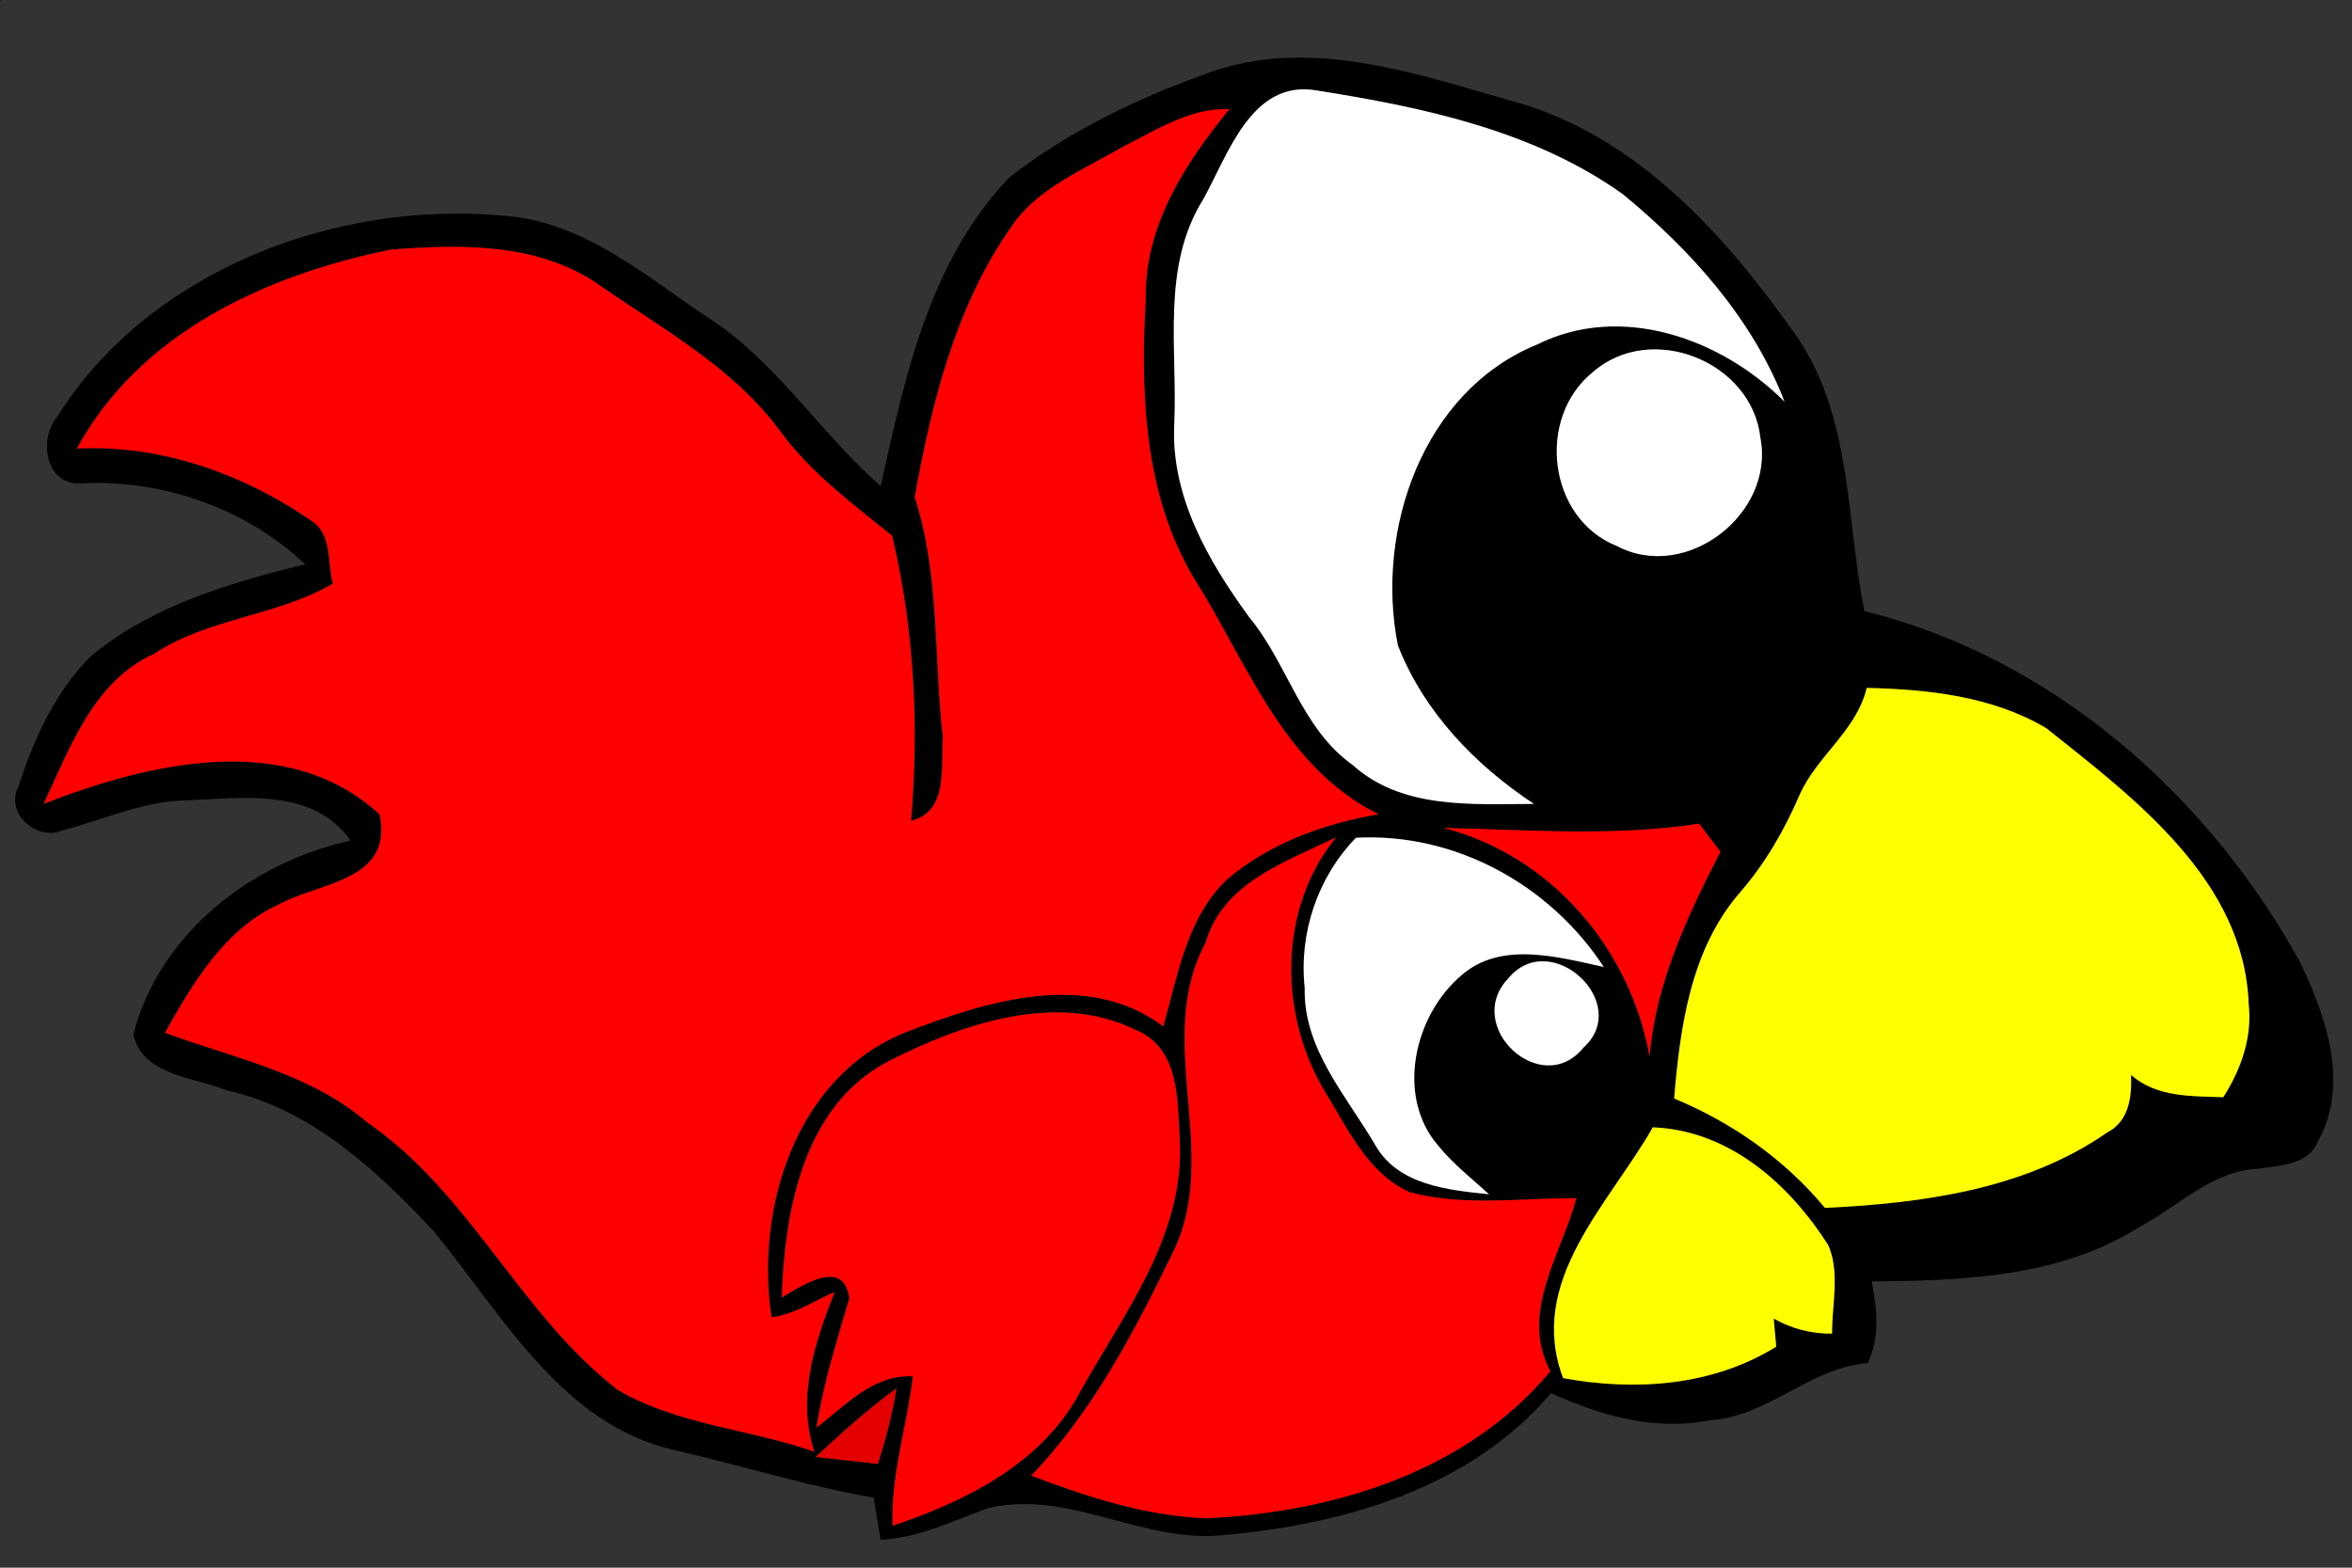 <?xml version="1.0" encoding="UTF-8" standalone="no"?>
<!DOCTYPE svg  PUBLIC '-//W3C//DTD SVG 1.1//EN'  'http://www.w3.org/Graphics/SVG/1.1/DTD/svg11.dtd'>
<svg width="150pt" xmlns="http://www.w3.org/2000/svg" viewBox="0 0 150 100" version="1.1" height="100pt">
 <rect x="0" y="0" width="150" height="100" fill="#333333" stroke="none"/>
 <g id="#000000ff">
  <path d="m0 0h0.06l-0.06 0.06v-0.06z"/>
  <path d="m77.43 4.52c6.37-2.13 12.97 0.22 19.13 1.96 7.86 2.19 13.52 8.57 18.04 15 3.53 5.17 3.13 11.63 4.3 17.5 11.96 2.96 21.86 11.67 27.74 22.31 1.69 3.48 3.24 7.84 1.19 11.51-0.63 1.54-2.42 1.53-3.8 1.75-2.97 0.13-5.13 2.43-7.63 3.74-5.05 3.19-11.24 3.4-17.03 3.45 0.34 1.75 0.54 3.55-0.26 5.21-3.68 0.29-6.34 3.41-10.04 3.64-3.49 0.71-7-0.28-10.15-1.73-5.16 6.08-13.22 8.38-20.87 9.06-5.17 0.56-9.93-2.97-15.11-1.7-2.21 0.81-4.37 1.89-6.78 2-0.11-0.68-0.33-2.02-0.44-2.69-4.27-0.73-8.4-2.05-12.61-3.01-7.26-1.59-11.06-8.65-15.43-13.96-3.66-3.92-7.86-7.84-13.27-9.02-2.08-0.86-5.3-0.92-5.91-3.56 1.69-6.45 7.51-10.96 13.86-12.36-2.41-3.41-6.84-2.7-10.45-2.57-2.76 0.04-5.3 1.24-7.93 1.92-1.68 0.7-3.7-1.12-2.79-2.83 0.97-3.03 2.36-6.07 4.66-8.33 3.89-3.2 8.81-4.63 13.61-5.82-3.81-3.59-9.15-5.45-14.37-5.15-2.21 0.04-2.63-2.81-1.45-4.25 5.85-9.31 17.68-13.79 28.35-12.84 5.07 0.31 9 3.7 13.01 6.41 4.46 2.8 7.25 7.43 11.17 10.85 1.52-6.93 3.12-14.4 8.2-19.69 3.88-3.03 8.43-5.18 13.06-6.8m-5.91 4.89c-2.48 1.46-5.37 2.59-7.03 5.07-3.55 5.07-5.07 11.23-6.15 17.23 1.6 4.95 1.21 10.18 1.79 15.28-0.13 1.89 0.39 4.77-2.03 5.37 0.52-6.06 0.2-12.29-1.21-18.19-2.55-2.05-5.19-4.01-7.14-6.67-3.04-4.14-7.64-6.58-11.75-9.47-3.84-2.54-8.64-2.45-13.05-2.11-7.9 1.59-16.03 5.29-20.04 12.69 5.36-0.26 10.61 1.61 14.97 4.62 1.34 0.88 0.98 2.66 1.35 4-3.56 2.08-7.91 2.18-11.39 4.47-3.88 1.75-5.37 6-7.05 9.57 6.69-2.61 15.55-4.74 21.42 0.68 0.91 4.26-3.83 4.31-6.49 5.77-3.43 1.6-5.41 4.99-7.2 8.16 4.42 1.63 9.24 2.56 12.91 5.72 6.56 4.5 9.73 12.23 15.97 17.06 3.83 2.24 8.4 2.49 12.53 3.94-1.14-3.45 0.03-6.96 1.29-10.18-1.32 0.57-2.56 1.43-4.02 1.61-1.05-6.95 1.54-15.37 8.55-18.18 5.12-1.98 11.57-4.03 16.44-0.38 0.91-3.24 1.49-6.88 4.01-9.33 2.72-2.34 6.21-3.6 9.71-4.2-6.11-3.03-8.38-9.72-11.8-15.11-3.18-5.38-3.38-11.78-3.04-17.85-0.08-4.58 2.54-8.6 5.33-12.02-2.52-0.09-4.71 1.37-6.88 2.45m5.22 3.3c-2.7 4.31-1.63 9.53-1.85 14.33-0.23 4.6 2.16 8.74 4.78 12.33 2.46 2.97 3.32 7.1 6.59 9.42 3.15 2.85 7.63 2.5 11.57 2.49-3.76-2.48-7.02-5.87-8.68-10.11-1.46-7.32 1.57-16.22 8.89-19.2 5.37-2.67 11.75-0.37 15.77 3.65-2.05-5.3-5.97-9.66-10.31-13.23-5.68-4.06-12.75-5.55-19.53-6.62-4.15-0.72-5.64 4.08-7.23 6.94m24.84 11.03c-3.62 2.93-2.86 9.34 1.54 11.09 4.41 2.33 10.08-2.05 9.15-6.9-0.53-4.87-6.98-7.45-10.69-4.19m17.47 20.14c-0.64 2.73-3.18 4.33-4.28 6.83-0.97 2.25-2.2 4.38-3.81 6.23-3.13 3.61-3.81 8.55-4.19 13.13 3.71 1.54 7.04 3.88 9.62 6.98 6.22-0.3 12.74-1.17 17.98-4.8 1.41-0.73 1.59-2.25 1.54-3.68 1.65 1.44 3.83 1.34 5.88 1.42 1.13-1.77 1.86-3.82 1.62-5.95-0.29-7.87-7.24-13.08-12.87-17.56l-0.12-0.08c-3.43-2-7.49-2.43-11.37-2.52m-32.57 9.56c-2.45 2.51-3.65 6.1-3.27 9.58-0.1 3.9 2.7 6.92 4.54 10.09 1.47 2.5 4.62 2.8 7.21 3.07-1.09-1-2.28-1.92-3.22-3.08-2.76-3.16-1.55-8.37 1.49-10.91 2.51-2.18 6.15-1.14 9.05-0.51-3.45-5.27-9.52-8.58-15.8-8.24m5.59-0.63c6.85 1.77 11.9 7.7 13.13 14.56 0.41-4.7 2.4-8.92 4.52-13.04-0.34-0.45-1.02-1.35-1.36-1.79-5.39 0.83-10.87 0.4-16.29 0.27m-15.18 7.33c-3.35 6.21 1.02 13.45-2.08 19.74-2.46 5.06-5.11 10.16-9.04 14.25 3.57 1.36 7.31 2.57 11.15 2.72 8.09-0.38 16.6-2.94 21.95-9.38-1.99-3.75 0.71-7.45 1.66-11.04-3.54-0.01-7.17 0.54-10.63-0.38-2.69-1.21-3.97-4.09-5.43-6.46-2.93-4.9-2.96-11.66 0.74-16.18-3.2 1.57-7.22 2.88-8.32 6.73m19.32 2.25c-2.95 3.06 2.09 7.74 4.77 4.44 3.14-2.83-2.06-7.67-4.77-4.44m-39.54 5.3c-5.43 2.83-6.63 9.53-6.81 15.08 1.24-0.75 3.98-2.59 4.31 0.06-0.81 2.72-1.65 5.42-2.1 8.23 1.86-1.41 3.59-3.39 6.15-3.27-0.36 3.19-1.42 6.29-1.29 9.53 4.69-1.57 9.55-3.99 11.96-8.55 2.75-4.93 6.56-9.84 6.36-15.77-0.17-2.6 0.09-6.1-2.82-7.3-5.02-2.48-11.07-0.4-15.76 1.99m48.74 4.22c-2.8 4.92-8.06 9.8-5.72 16 4.6 0.84 9.54 0.51 13.59-2.01-0.04-0.45-0.12-1.34-0.16-1.79 1.15 0.65 2.39 0.97 3.72 0.96-0.01-1.86 0.52-3.88-0.24-5.64-2.5-3.92-6.33-7.33-11.19-7.52m-53.4 21.03c1.33 0.14 2.66 0.29 3.98 0.44 0.5-1.58 0.93-3.18 1.18-4.82-1.83 1.33-3.5 2.85-5.16 4.38z"/>
 </g>
 <g id="#fe0000ff" fill="#fe0000">
  <path d="m71.52 9.41c2.17-1.08 4.36-2.54 6.88-2.45-2.79 3.42-5.41 7.44-5.33 12.02-0.34 6.07-0.14 12.47 3.04 17.85 3.42 5.39 5.69 12.08 11.8 15.11-3.5 0.6-6.99 1.86-9.71 4.2-2.52 2.45-3.1 6.09-4.01 9.33-4.87-3.65-11.32-1.6-16.44 0.38-7.01 2.81-9.6 11.23-8.55 18.18 1.46-0.18 2.7-1.04 4.02-1.61-1.26 3.22-2.43 6.73-1.29 10.18-4.13-1.45-8.7-1.7-12.53-3.94-6.24-4.83-9.41-12.56-15.97-17.06-3.67-3.16-8.49-4.09-12.91-5.72 1.79-3.17 3.77-6.56 7.2-8.16 2.66-1.46 7.4-1.51 6.49-5.77-5.87-5.42-14.73-3.29-21.42-0.68 1.68-3.57 3.17-7.82 7.05-9.57 3.48-2.29 7.83-2.39 11.39-4.47-0.37-1.34-0.01-3.12-1.35-4-4.36-3.01-9.61-4.88-14.97-4.62 4.01-7.4 12.14-11.1 20.04-12.69 4.41-0.34 9.21-0.43 13.05 2.11 4.11 2.89 8.71 5.33 11.75 9.47 1.95 2.66 4.59 4.62 7.14 6.67 1.41 5.9 1.73 12.13 1.21 18.19 2.42-0.6 1.9-3.48 2.03-5.37-0.58-5.1-0.19-10.33-1.79-15.28 1.08-6 2.6-12.16 6.15-17.23 1.66-2.48 4.55-3.61 7.03-5.07z"/>
  <path d="m92.07 52.81c5.42 0.13 10.9 0.56 16.29-0.27 0.34 0.44 1.02 1.34 1.36 1.79-2.12 4.12-4.11 8.34-4.52 13.04-1.23-6.86-6.28-12.79-13.13-14.56z"/>
  <path d="m76.89 60.14c1.1-3.85 5.12-5.16 8.32-6.73-3.7 4.52-3.67 11.28-0.74 16.18 1.46 2.37 2.74 5.25 5.43 6.46 3.46 0.92 7.09 0.37 10.63 0.38-0.95 3.59-3.65 7.29-1.66 11.04-5.35 6.44-13.86 9-21.95 9.38-3.84-0.15-7.58-1.36-11.15-2.72 3.93-4.09 6.58-9.19 9.04-14.25 3.1-6.29-1.27-13.53 2.08-19.74z"/>
  <path d="m56.67 67.69c4.69-2.39 10.74-4.47 15.76-1.99 2.91 1.2 2.65 4.7 2.82 7.3 0.2 5.93-3.61 10.84-6.36 15.77-2.41 4.56-7.27 6.98-11.96 8.55-0.13-3.24 0.93-6.34 1.29-9.53-2.56-0.12-4.29 1.86-6.15 3.27 0.45-2.81 1.29-5.51 2.1-8.23-0.33-2.65-3.07-0.81-4.31-0.06 0.18-5.55 1.38-12.25 6.81-15.08z"/>
 </g>
 <g id="#ffffffff" fill="#fff">
  <path d="m76.74 12.71c1.59-2.86 3.08-7.66 7.23-6.94 6.78 1.07 13.85 2.56 19.53 6.62 4.34 3.57 8.26 7.93 10.31 13.23-4.02-4.02-10.4-6.32-15.77-3.65-7.32 2.98-10.35 11.88-8.89 19.2 1.66 4.24 4.92 7.63 8.68 10.11-3.94 0.01-8.42 0.36-11.57-2.49-3.27-2.32-4.13-6.45-6.59-9.42-2.62-3.59-5.01-7.73-4.78-12.33 0.22-4.8-0.85-10.02 1.85-14.33z"/>
  <path d="m101.58 23.74c3.71-3.26 10.16-0.68 10.69 4.19 0.93 4.85-4.74 9.23-9.15 6.9-4.4-1.75-5.16-8.16-1.54-11.09z"/>
  <path d="m86.48 53.44c6.28-0.34 12.35 2.97 15.8 8.24-2.9-0.63-6.54-1.67-9.05 0.51-3.04 2.54-4.25 7.75-1.49 10.91 0.94 1.16 2.13 2.08 3.22 3.08-2.59-0.27-5.74-0.57-7.21-3.07-1.84-3.17-4.64-6.19-4.54-10.09-0.38-3.48 0.82-7.07 3.27-9.58z"/>
  <path d="m96.21 62.39c2.71-3.23 7.91 1.61 4.77 4.44-2.68 3.3-7.72-1.38-4.77-4.44z"/>
 </g>
 <g id="#ffff00ff" fill="#ff0">
  <path d="m119.05 43.88c3.88 0.09 7.94 0.52 11.37 2.52l0.12 0.08c5.63 4.48 12.58 9.69 12.87 17.56 0.24 2.13-0.49 4.18-1.62 5.95-2.05-0.08-4.23 0.02-5.88-1.42 0.05 1.43-0.13 2.95-1.54 3.68-5.24 3.63-11.76 4.5-17.98 4.8-2.58-3.1-5.91-5.44-9.62-6.98 0.38-4.58 1.06-9.52 4.19-13.13 1.61-1.85 2.84-3.98 3.81-6.23 1.1-2.5 3.64-4.1 4.28-6.83z"/>
  <path d="m105.41 71.91c4.86 0.19 8.69 3.6 11.19 7.52 0.76 1.76 0.23 3.78 0.24 5.64-1.33 0.01-2.57-0.31-3.72-0.96 0.04 0.45 0.12 1.34 0.16 1.79-4.05 2.52-8.99 2.85-13.59 2.01-2.34-6.2 2.92-11.08 5.72-16z"/>
 </g>
 <g id="#8b8b54ff">
  <path d="m130.42 46.4l0.12 0.08-0.12-0.08z" fill="#8b8b54"/>
 </g>
 <g id="#e50000ff">
  <path d="m52.01 92.94c1.66-1.53 3.33-3.05 5.16-4.38-0.25 1.64-0.68 3.24-1.18 4.82-1.32-0.15-2.65-0.3-3.98-0.44z" fill="#e50000"/>
 </g>
</svg>
